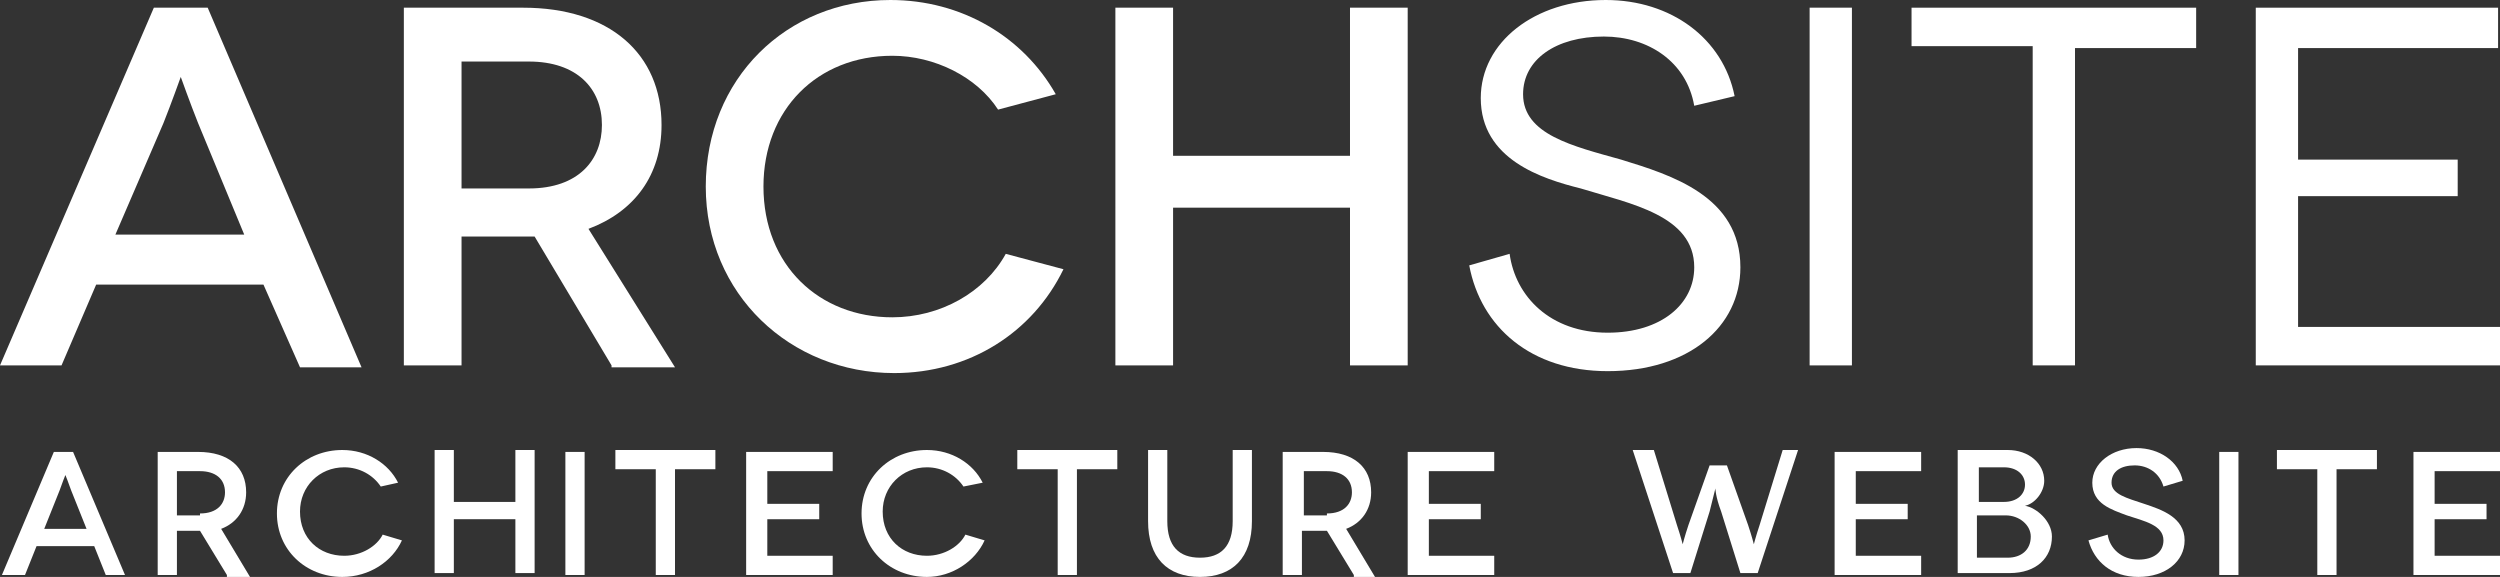 <?xml version="1.0" encoding="utf-8"?>
<!-- Generator: Adobe Illustrator 16.0.0, SVG Export Plug-In . SVG Version: 6.00 Build 0)  -->
<!DOCTYPE svg PUBLIC "-//W3C//DTD SVG 1.1//EN" "http://www.w3.org/Graphics/SVG/1.1/DTD/svg11.dtd">
<svg version="1.1" id="Layer_1" xmlns="http://www.w3.org/2000/svg" xmlns:xlink="http://www.w3.org/1999/xlink" x="0px" y="0px"
	 width="130px" height="30px" viewBox="0 0 130 30" enable-background="new 0 0 130 30" xml:space="preserve">
<rect x="0" y="0" width="130" height="30" fill="#333333" stroke="none"/>
<g>
	<path fill="#FFFFFF" d="M13.7,14.8H5L3.2,19H0L8,0.4h2.8l8,18.7h-3.2L13.7,14.8z M12.7,12.2l-2.4-5.8c-0.4-1-0.9-2.4-0.9-2.4h0
		c0,0-0.5,1.4-0.9,2.4L6,12.2H12.7z"/>
	<path fill="#FFFFFF" d="M31.8,19l-4-6.7c-0.2,0-0.4,0-0.6,0H24V19h-3V0.4h6.2c4.5,0,7.2,2.4,7.2,6.1c0,2.6-1.4,4.5-3.8,5.4l4.5,7.2
		H31.8z M27.5,9.8c2.6,0,3.8-1.5,3.8-3.3c0-1.9-1.3-3.3-3.8-3.3H24v6.6H27.5z"/>
	<path fill="#FFFFFF" d="M51.9,5.7c-1.1-1.7-3.3-2.8-5.5-2.8c-3.9,0-6.7,2.8-6.7,6.8c0,4.1,2.9,6.8,6.7,6.8c2.5,0,4.8-1.3,5.9-3.3
		l3,0.8c-1.6,3.3-4.9,5.4-8.8,5.4c-5.4,0-9.8-4.1-9.8-9.7S40.9,0,46.3,0c3.7,0,6.9,1.9,8.6,4.9L51.9,5.7z"/>
	<path fill="#FFFFFF" d="M73.2,0.4V19h-3v-8.2H61V19h-3V0.4h3v7.7h9.2V0.4H73.2z"/>
	<path fill="#FFFFFF" d="M88.1,5.5c-0.4-2.3-2.4-3.6-4.7-3.6c-2.5,0-4.2,1.2-4.2,3c0,2.1,2.6,2.7,5.1,3.4c2.6,0.8,6.2,1.9,6.2,5.6
		c0,3.1-2.7,5.4-6.9,5.4c-4,0-6.6-2.3-7.2-5.5l2.1-0.6c0.3,2.2,2.1,4.1,5.1,4.1c2.8,0,4.5-1.5,4.5-3.4c0-2.7-3.3-3.3-5.9-4.1
		C80.2,9.3,77,8.3,77,5.1C77,2.2,79.8,0,83.5,0c3.4,0,6.1,2,6.7,5L88.1,5.5z"/>
	<path fill="#FFFFFF" d="M94.1,19V0.4h2.2V19H94.1z"/>
	<path fill="#FFFFFF" d="M114.2,0.4v2.1h-6.3V19h-2.2V2.4h-6.3V0.4H114.2z"/>
	<path fill="#FFFFFF" d="M130,17V19h-12.7V0.4h12.6v2.1h-10.4v5.8h8.3v1.9h-8.3V17H130z"/>
	<g>
		<path fill="#FFFFFF" d="M4.9,28.4h-3l-0.6,1.5H0.1l2.7-6.4h1l2.7,6.4H5.5L4.9,28.4z M4.5,27.5l-0.8-2c-0.1-0.3-0.3-0.8-0.3-0.8h0
			c0,0-0.2,0.5-0.3,0.8l-0.8,2H4.5z"/>
		<path fill="#FFFFFF" d="M11.8,29.9l-1.4-2.3c-0.1,0-0.1,0-0.2,0H9.2v2.3h-1v-6.4h2.1c1.6,0,2.5,0.8,2.5,2.1c0,0.9-0.5,1.6-1.3,1.9
			l1.5,2.5H11.8z M10.4,26.7c0.9,0,1.3-0.5,1.3-1.1c0-0.7-0.5-1.1-1.3-1.1H9.2v2.3H10.4z"/>
		<path fill="#FFFFFF" d="M19.8,25.3c-0.4-0.6-1.1-1-1.9-1c-1.3,0-2.3,1-2.3,2.3c0,1.4,1,2.3,2.3,2.3c0.9,0,1.7-0.5,2-1.1l1,0.3
			c-0.5,1.1-1.7,1.9-3.1,1.9c-1.9,0-3.4-1.4-3.4-3.3c0-1.9,1.5-3.3,3.4-3.3c1.3,0,2.4,0.7,2.9,1.7L19.8,25.3z"/>
		<path fill="#FFFFFF" d="M27.8,23.4v6.4h-1V27h-3.2v2.8h-1v-6.4h1v2.7h3.2v-2.7H27.8z"/>
		<path fill="#FFFFFF" d="M29.4,29.9v-6.4h1v6.4H29.4z"/>
		<path fill="#FFFFFF" d="M37.2,23.4v1h-2.1v5.5h-1v-5.5H32v-1H37.2z"/>
		<path fill="#FFFFFF" d="M43.3,28.9v1h-4.5v-6.4h4.5v1h-3.4v1.7h2.7V27h-2.7v1.9H43.3z"/>
		<path fill="#FFFFFF" d="M50.1,25.3c-0.4-0.6-1.1-1-1.9-1c-1.3,0-2.3,1-2.3,2.3c0,1.4,1,2.3,2.3,2.3c0.9,0,1.7-0.5,2-1.1l1,0.3
			c-0.5,1.1-1.7,1.9-3,1.9c-1.9,0-3.4-1.4-3.4-3.3c0-1.9,1.5-3.3,3.4-3.3c1.3,0,2.4,0.7,2.9,1.7L50.1,25.3z"/>
		<path fill="#FFFFFF" d="M58.1,23.4v1H56v5.5h-1v-5.5h-2.1v-1H58.1z"/>
		<path fill="#FFFFFF" d="M65.1,23.4v3.7c0,1.9-1,2.9-2.7,2.9s-2.7-1-2.7-2.9v-3.7h1v3.7c0,1.3,0.6,1.9,1.7,1.9
			c1.1,0,1.7-0.6,1.7-1.9v-3.7H65.1z"/>
		<path fill="#FFFFFF" d="M70.4,29.9L69,27.6c-0.1,0-0.1,0-0.2,0h-1.1v2.3h-1v-6.4h2.1c1.6,0,2.5,0.8,2.5,2.1c0,0.9-0.5,1.6-1.3,1.9
			l1.5,2.5H70.4z M69,26.7c0.9,0,1.3-0.5,1.3-1.1c0-0.7-0.5-1.1-1.3-1.1h-1.2v2.3H69z"/>
		<path fill="#FFFFFF" d="M77.7,28.9v1h-4.5v-6.4h4.5v1h-3.4v1.7h2.7V27h-2.7v1.9H77.7z"/>
		<path fill="#FFFFFF" d="M93.5,23.4l-2.1,6.4h-0.9l-1-3.2c-0.3-0.8-0.3-1.2-0.3-1.2h0c0,0-0.1,0.4-0.3,1.2l-1,3.2h-0.9l-2.1-6.4
			h1.1l1.2,3.9c0.2,0.6,0.3,1,0.3,1h0c0,0,0.1-0.4,0.3-1l1.1-3.1h0.9l1.1,3.1c0.2,0.6,0.3,1,0.3,1h0c0,0,0.1-0.4,0.3-1l1.2-3.9H93.5
			z"/>
		<path fill="#FFFFFF" d="M99.9,28.9v1h-4.5v-6.4h4.5v1h-3.4v1.7h2.7V27h-2.7v1.9H99.9z"/>
		<path fill="#FFFFFF" d="M104.4,23.4c1.1,0,1.9,0.7,1.9,1.6c0,0.6-0.5,1.2-1,1.3v0c0.6,0.1,1.4,0.8,1.4,1.6c0,1.1-0.8,1.9-2.2,1.9
			h-2.7v-6.4H104.4z M104.2,26.1c0.7,0,1.1-0.4,1.1-0.9c0-0.5-0.4-0.9-1.1-0.9h-1.3v1.8H104.2z M104.4,29c0.7,0,1.2-0.4,1.2-1.1
			c0-0.6-0.6-1.1-1.3-1.1h-1.5V29H104.4z"/>
		<path fill="#FFFFFF" d="M112.5,25.3c-0.2-0.7-0.8-1.1-1.5-1.1c-0.7,0-1.2,0.3-1.2,0.9c0,0.6,0.8,0.8,1.7,1.1
			c0.9,0.3,2.1,0.7,2.1,1.9c0,1.1-1,1.9-2.4,1.9c-1.4,0-2.3-0.8-2.6-1.9l1-0.3c0.1,0.7,0.7,1.3,1.6,1.3c0.8,0,1.3-0.4,1.3-1
			c0-0.8-1-1-1.9-1.3c-0.8-0.3-1.8-0.6-1.8-1.7c0-1,1-1.8,2.3-1.8c1.2,0,2.2,0.7,2.4,1.7L112.5,25.3z"/>
		<path fill="#FFFFFF" d="M115.4,29.9v-6.4h1v6.4H115.4z"/>
		<path fill="#FFFFFF" d="M123.6,23.4v1h-2.1v5.5h-1v-5.5h-2.1v-1H123.6z"/>
		<path fill="#FFFFFF" d="M130,28.9v1h-4.5v-6.4h4.5v1h-3.4v1.7h2.7V27h-2.7v1.9H130z"/>
	</g>
</g>
</svg>
